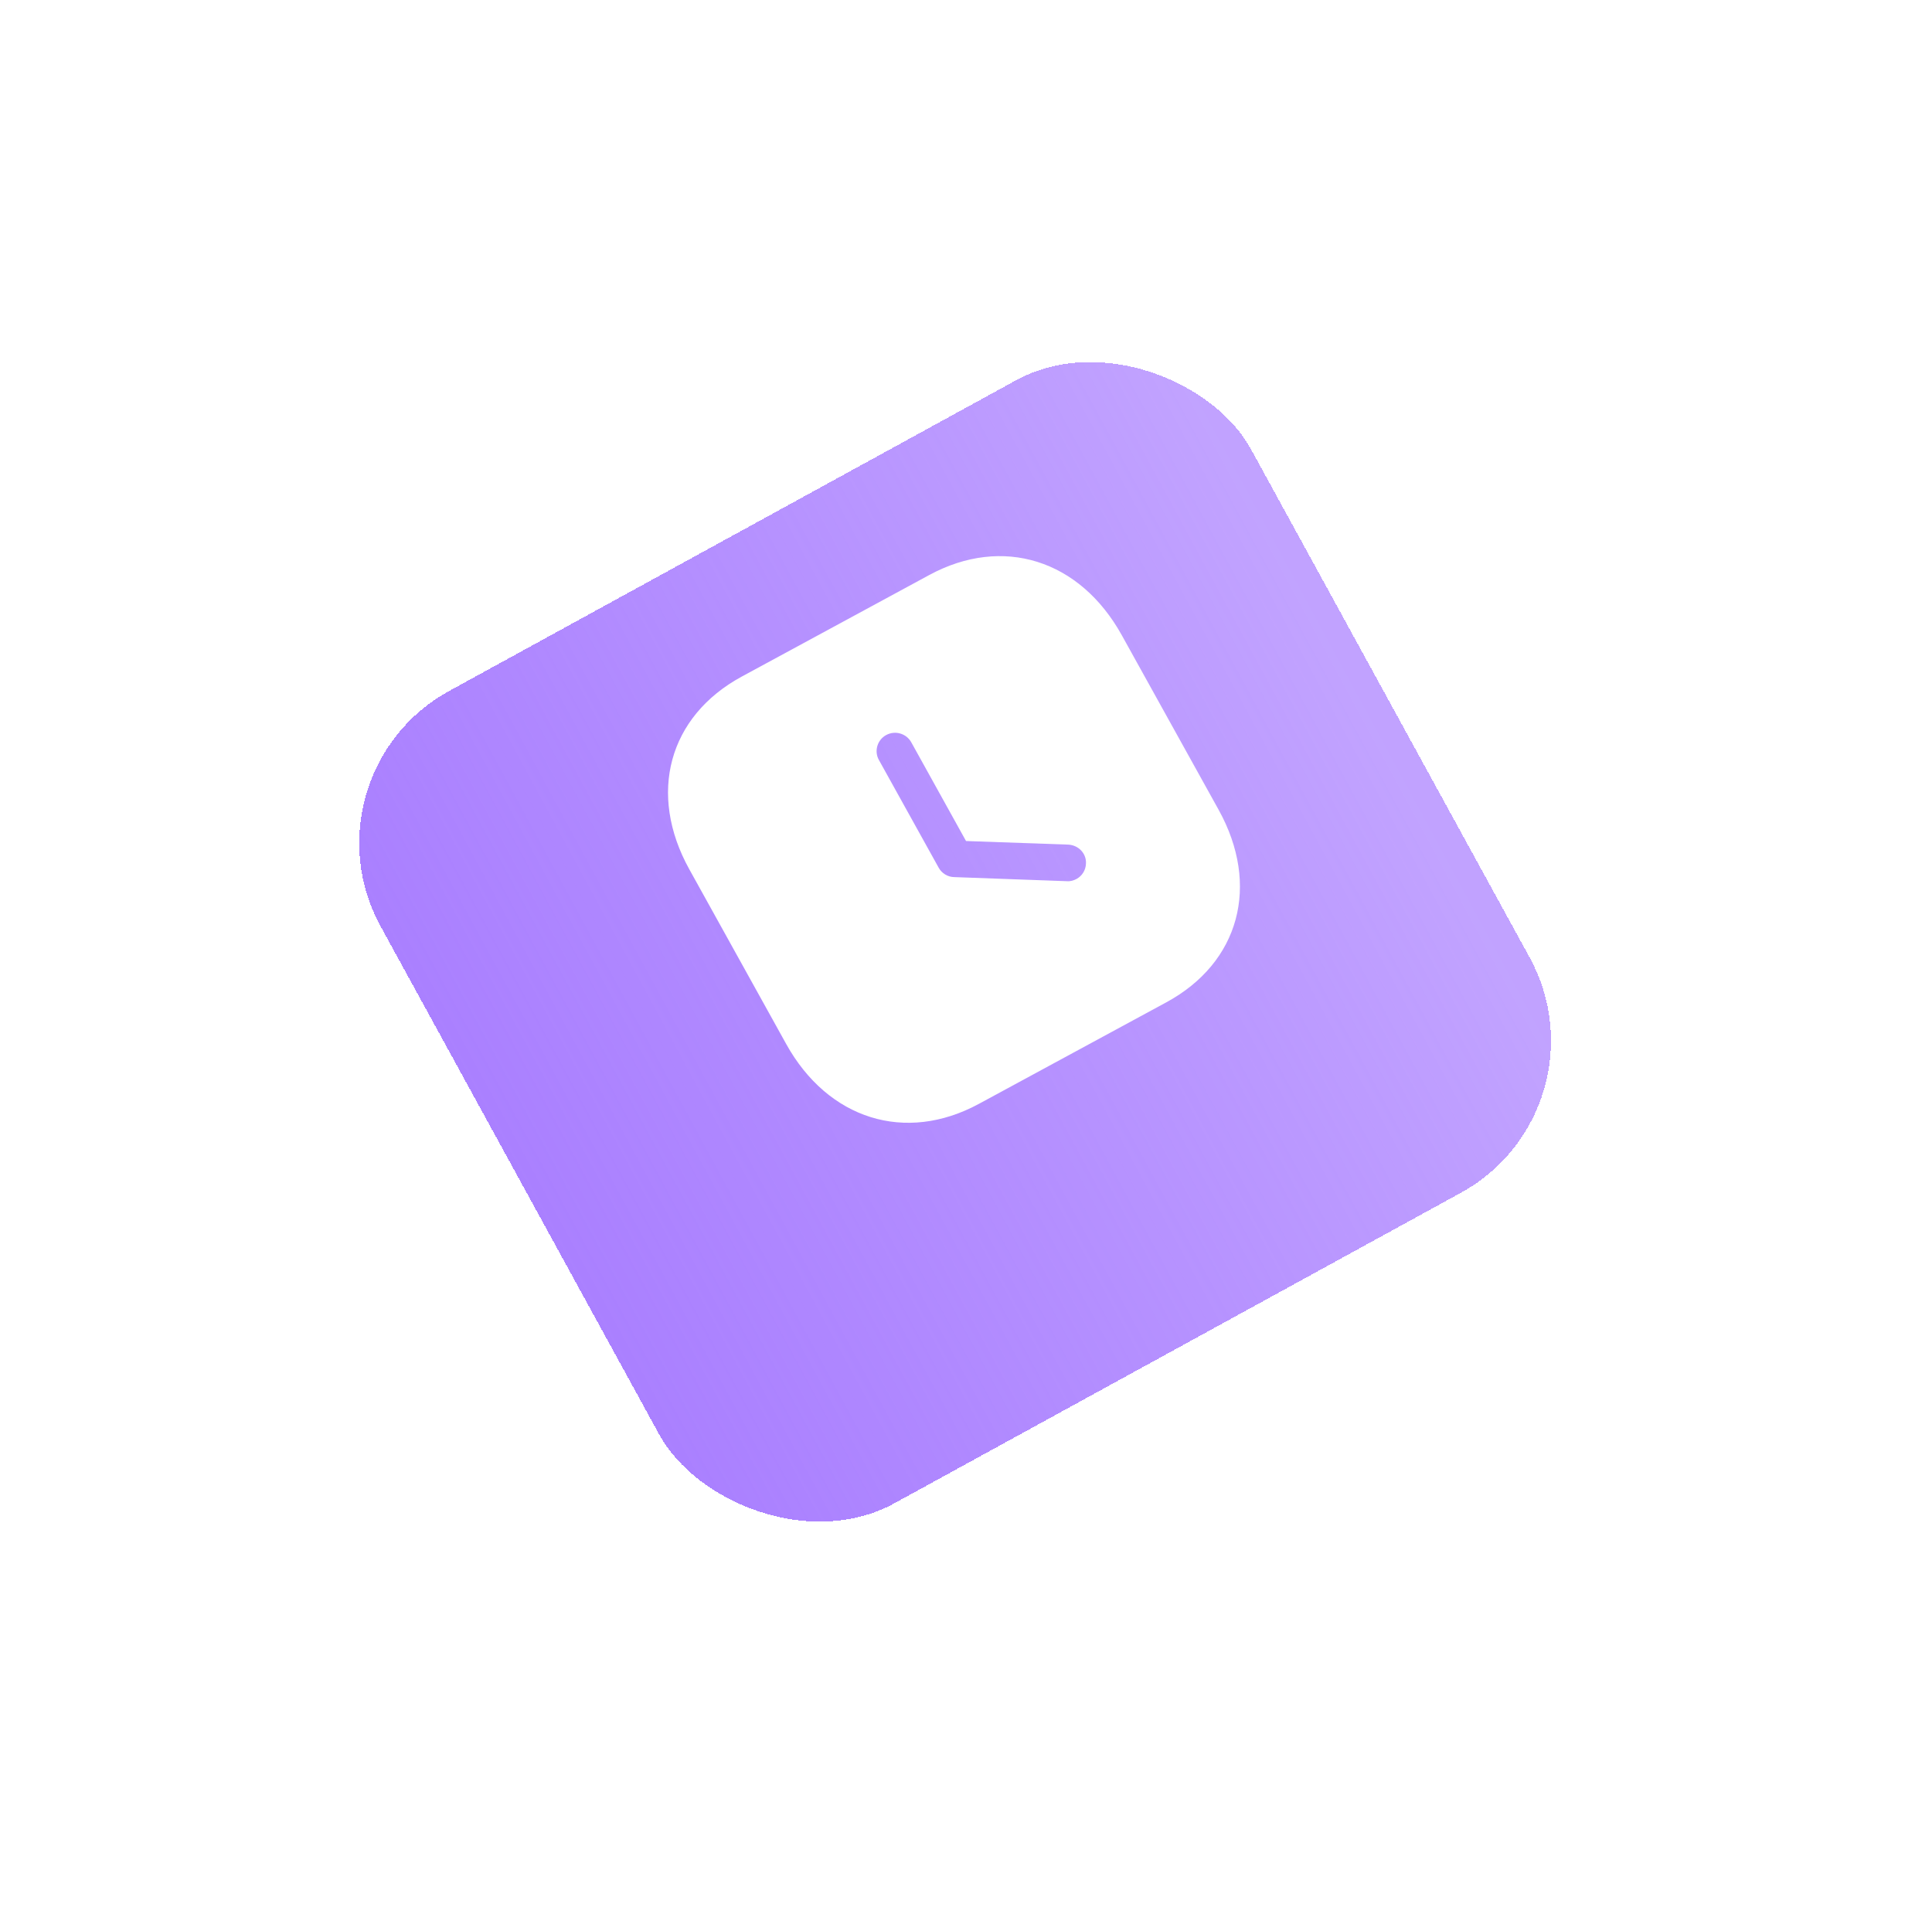 <svg width="78" height="77" viewBox="0 0 78 77" fill="none" xmlns="http://www.w3.org/2000/svg">
<g filter="url(#filter0_d)">
<rect x="12" y="27.263" width="40.074" height="37.402" rx="7" transform="rotate(-28.73 12 27.263)" fill="url(#paint0_linear)" shape-rendering="crispEdges"/>
</g>
<path fill-rule="evenodd" clip-rule="evenodd" d="M29.949 27.318L37.517 23.218C40.476 21.615 43.595 22.594 45.289 25.648L49.198 32.696C50.888 35.743 50.045 38.87 47.086 40.473L39.519 44.573C36.559 46.176 33.431 45.201 31.741 42.155L27.832 35.106C26.138 32.052 26.99 28.922 29.949 27.318ZM43.461 35.492C43.679 35.374 43.835 35.143 43.843 34.87C43.867 34.463 43.542 34.123 43.123 34.104L39.001 33.959L36.79 29.972C36.594 29.619 36.143 29.481 35.777 29.68C35.419 29.874 35.285 30.329 35.481 30.682L37.898 35.039C38.022 35.264 38.264 35.413 38.527 35.416L43.068 35.581C43.211 35.594 43.348 35.553 43.461 35.492Z" fill="white"/>
<defs>
<filter id="filter0_d" x="0" y="0" width="77.119" height="76.06" filterUnits="userSpaceOnUse" color-interpolation-filters="sRGB">
<feFlood flood-opacity="0" result="BackgroundImageFix"/>
<feColorMatrix in="SourceAlpha" type="matrix" values="0 0 0 0 0 0 0 0 0 0 0 0 0 0 0 0 0 0 127 0" result="hardAlpha"/>
<feOffset dy="4"/>
<feGaussianBlur stdDeviation="6"/>
<feComposite in2="hardAlpha" operator="out"/>
<feColorMatrix type="matrix" values="0 0 0 0 0 0 0 0 0 0 0 0 0 0 0 0 0 0 0.12 0"/>
<feBlend mode="normal" in2="BackgroundImageFix" result="effect1_dropShadow"/>
<feBlend mode="normal" in="SourceGraphic" in2="effect1_dropShadow" result="shape"/>
</filter>
<linearGradient id="paint0_linear" x1="12" y1="44.717" x2="51.113" y2="44.904" gradientUnits="userSpaceOnUse">
<stop stop-color="#AA80FF"/>
<stop offset="1" stop-color="#A071FF" stop-opacity="0.65"/>
</linearGradient>
</defs>
</svg>

